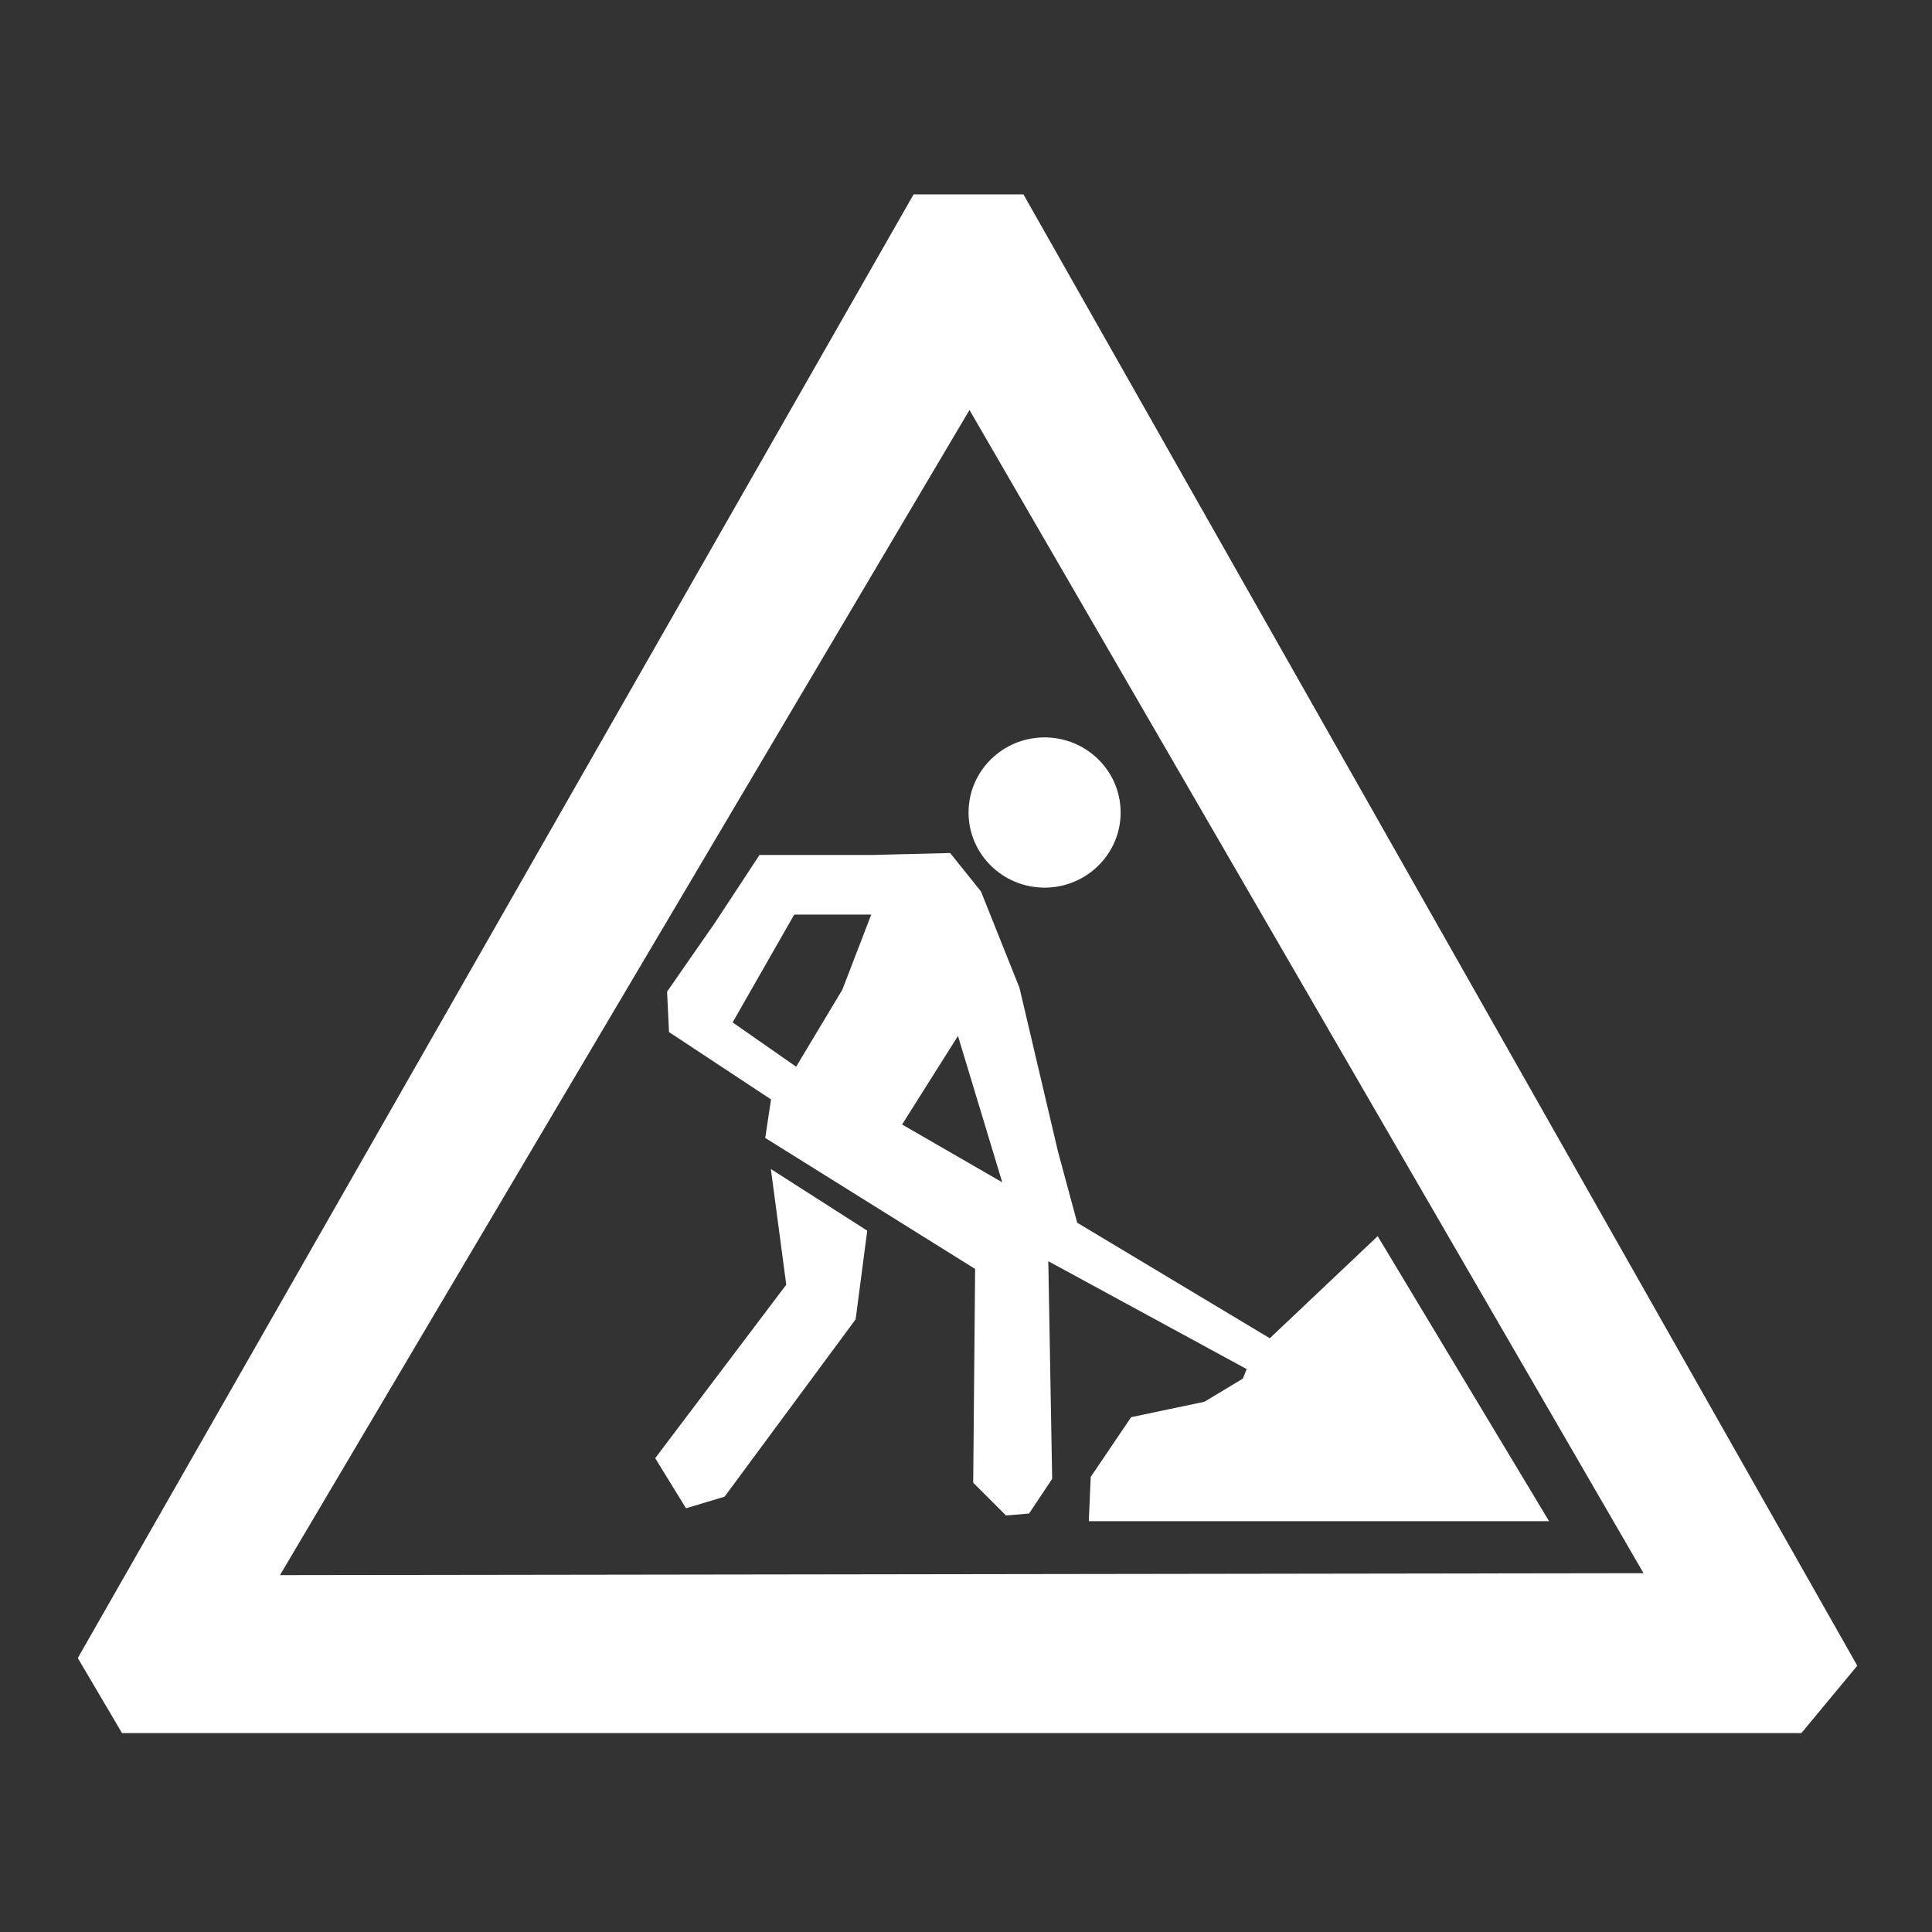 <?xml version="1.0" encoding="UTF-8"?>
<!DOCTYPE svg PUBLIC "-//W3C//DTD SVG 1.1//EN" "http://www.w3.org/Graphics/SVG/1.1/DTD/svg11.dtd">
<!-- Creator: CorelDRAW -->
<svg xmlns="http://www.w3.org/2000/svg" xml:space="preserve" width="25mm" height="25mm" style="shape-rendering:geometricPrecision; text-rendering:geometricPrecision; image-rendering:optimizeQuality; fill-rule:evenodd; clip-rule:evenodd"
viewBox="0 0 25 25"
 xmlns:xlink="http://www.w3.org/1999/xlink">
 <rect x="0" y="0" width="25" height="25" fill="#333333" stroke="none"/>
 <defs>
  <style type="text/css">
   <![CDATA[
    .fil0 {fill:none}
    .fil1 {fill:white}
   ]]>
  </style>
 </defs>
 <g id="Слой_x0020_1">
  <g id="_58194096">
   <rect id="_58585952" class="fil0" x="0.02" y="-0.03" width="25" height="25"/>
   <g>
    <g>
     <path id="_58586744" class="fil1" d="M14.501 10.514c0,-0.537 -0.441,-0.972 -0.984,-0.972 -0.543,0 -0.984,0.435 -0.984,0.972 0,0.537 0.441,0.972 0.984,0.972 0.543,0 0.984,-0.435 0.984,-0.972zm-13.494 10.94l0 0 10.815 -18.939 1.421 0 10.79 19.039 -0.723 0.872 -21.731 0 -0.573 -0.972zm2.616 -1.072l0 0 8.922 -15.077 8.722 15.052 -17.644 0.025zm7.599 -4.457l0 0 -1.247 -0.798 0.199 1.497 -1.696 2.245 0.399 0.648 0.499 -0.15 1.696 -2.295 0.15 -1.147zm-1.244 -1.698l0 0 -1.321 -0.872 -0.025 -0.523 0.623 -0.897 0.573 -0.872 1.47 0 0.997 -0.025 0.399 0.498 0.498 1.246 0.498 2.118 0.249 0.922 2.492 1.495 1.396 -1.321 2.218 3.688 -5.956 0 0.025 -0.573 0.523 -0.773 0.947 -0.199 0.498 -0.299 0.05 -0.124 -2.567 -1.396 0.05 2.816 -0.299 0.449 -0.299 0.025 -0.424 -0.424 0.025 -2.766 -2.716 -1.695 0.075 -0.499zm1.695 0.324l0 0 1.296 0.748 -0.573 -1.894 -0.723 1.146zm-0.399 -2.716l0 0 -0.997 0 -0.797 1.395 0.822 0.573 0.598 -0.997 0.374 -0.972z"/>
    </g>
   </g>
  </g>
 </g>
</svg>
